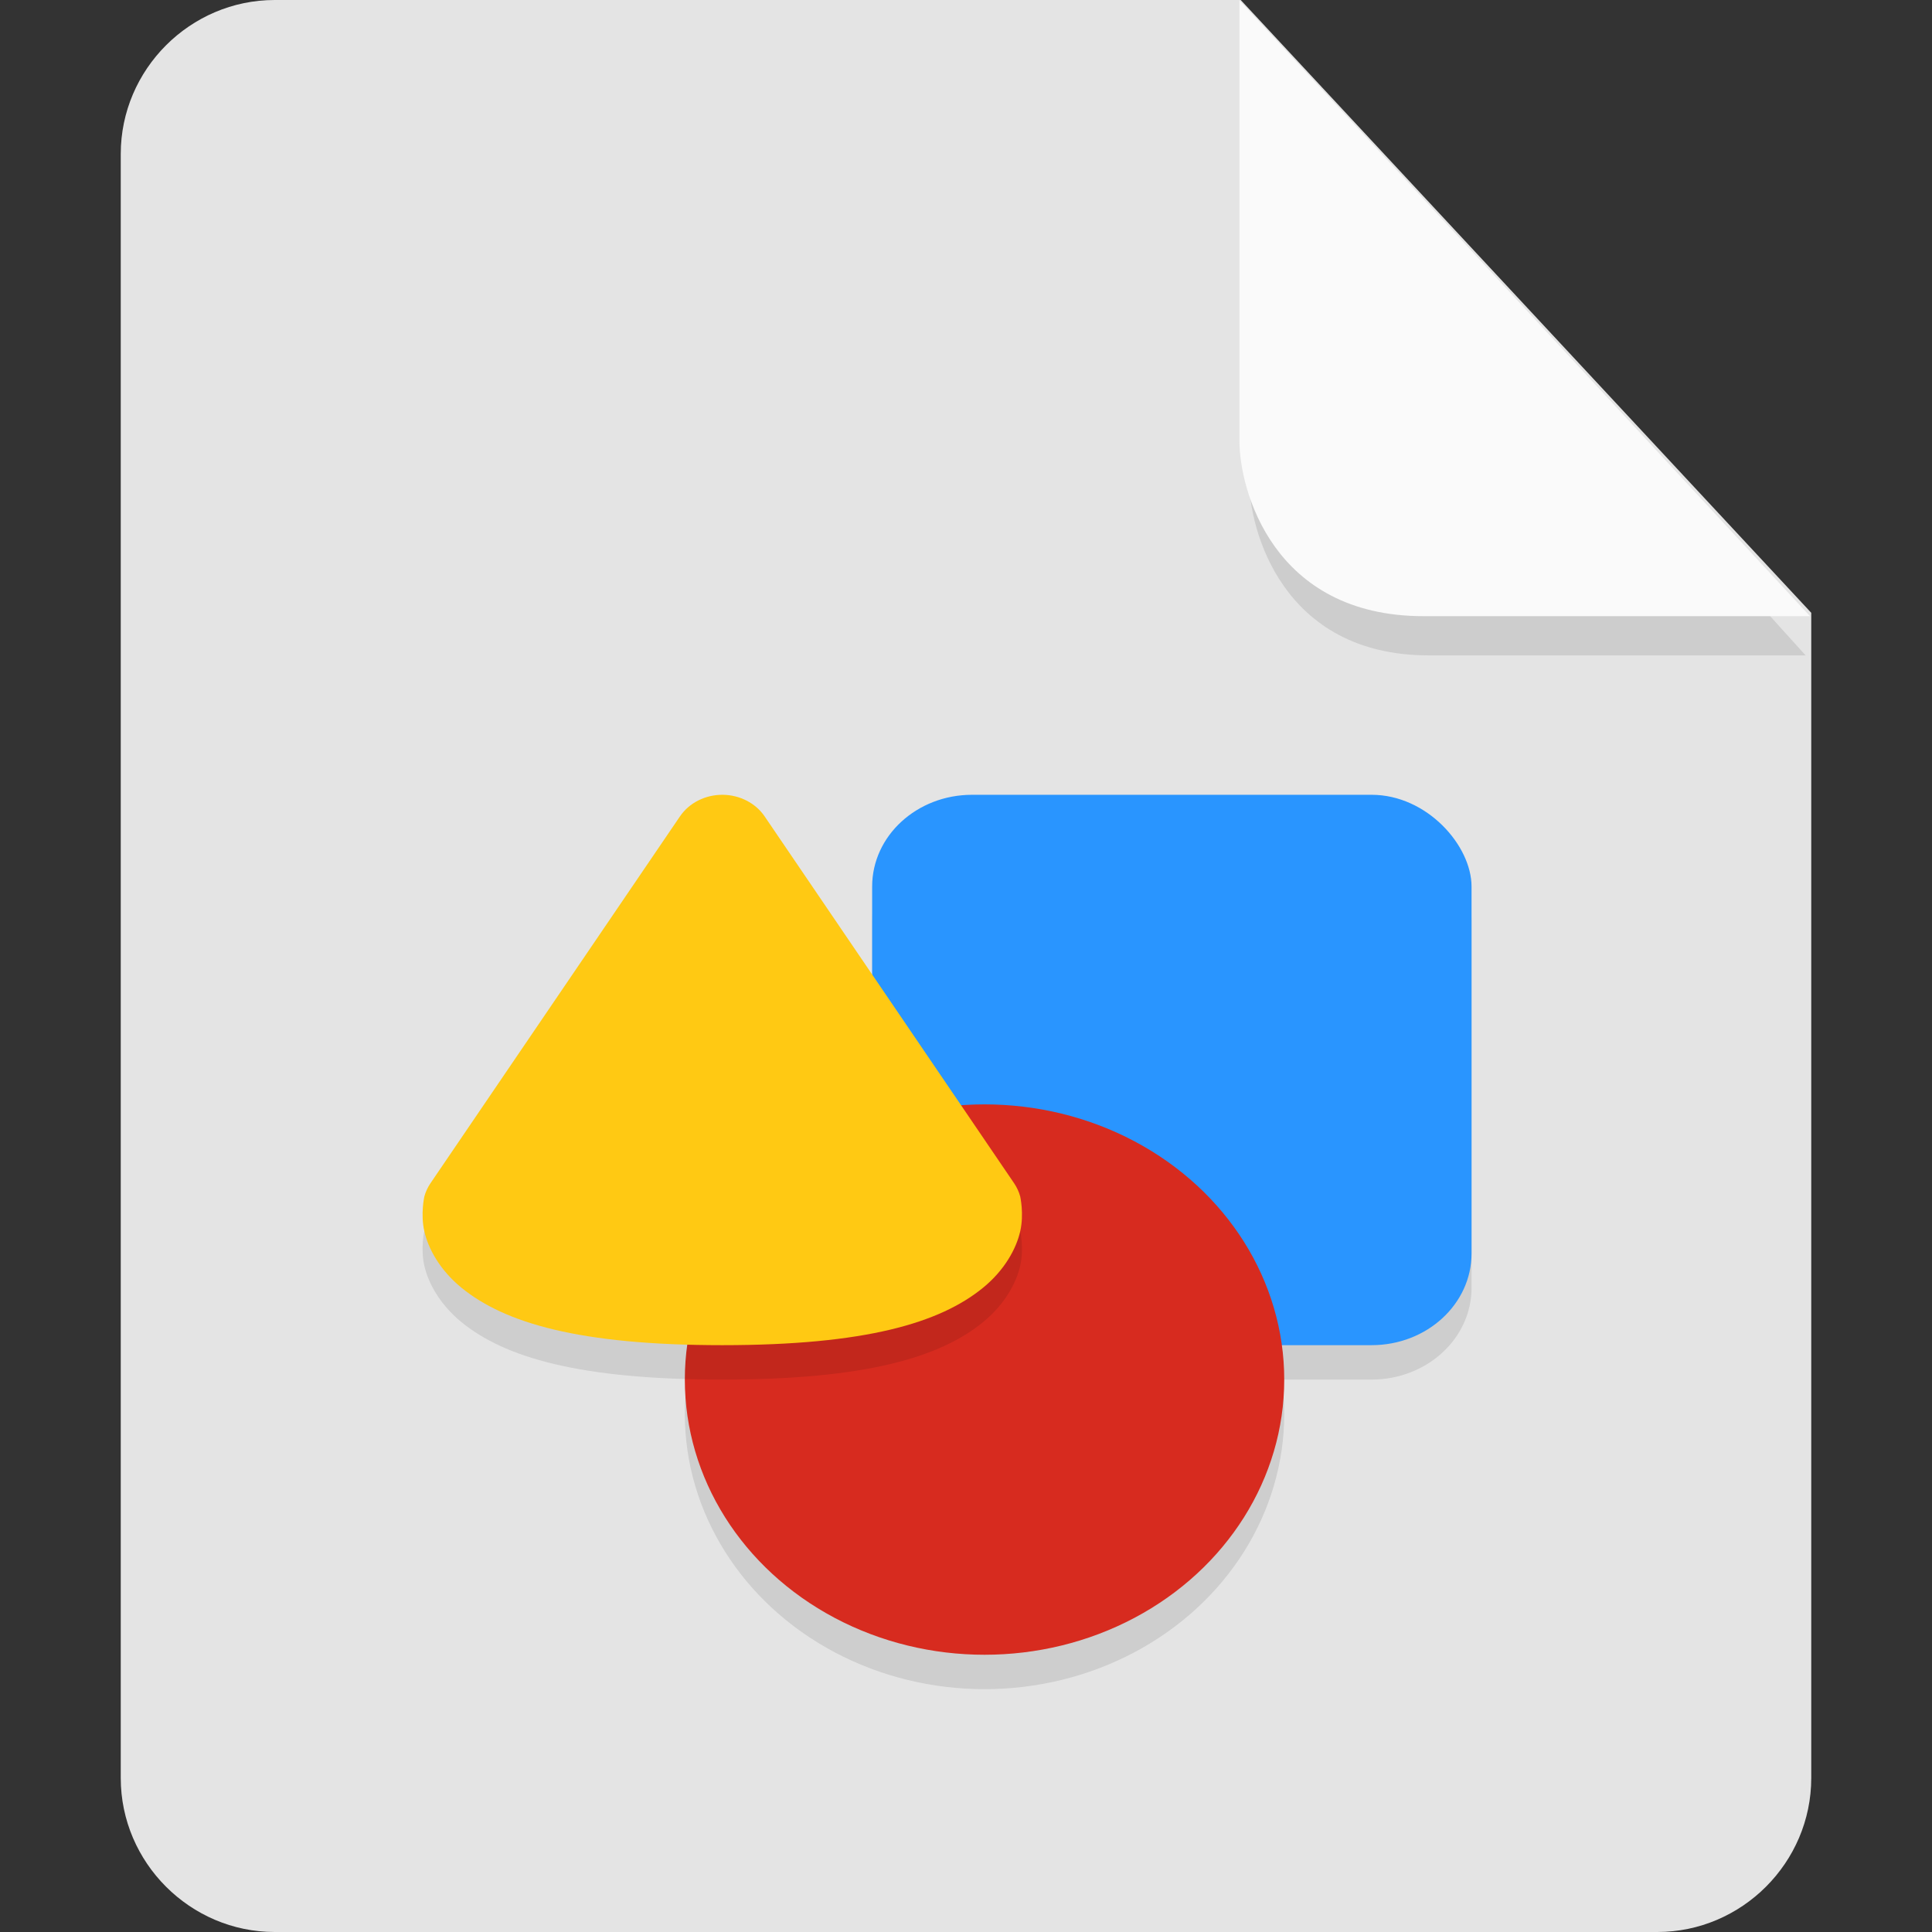 <?xml version="1.0" encoding="UTF-8" standalone="no"?>
<svg
   id="_图层_1"
   data-name="图层_1"
   version="1.1"
   viewBox="0 0 128 128"
   width="24"
   height="24"
   sodipodi:docname="application-x-aoi.svg"
   xml:space="preserve"
   inkscape:version="1.4 (e7c3feb100, 2024-10-09)"
   xmlns:inkscape="http://www.inkscape.org/namespaces/inkscape"
   xmlns:sodipodi="http://sodipodi.sourceforge.net/DTD/sodipodi-0.dtd"
   xmlns="http://www.w3.org/2000/svg"
   xmlns:svg="http://www.w3.org/2000/svg"><rect x="0" y="0" width="128" height="128" fill="#333333" stroke="none"/><sodipodi:namedview
     id="namedview3"
     pagecolor="#505050"
     bordercolor="#eeeeee"
     borderopacity="1"
     inkscape:showpageshadow="0"
     inkscape:pageopacity="0"
     inkscape:pagecheckerboard="0"
     inkscape:deskcolor="#505050"
     inkscape:zoom="10.6875"
     inkscape:cx="32"
     inkscape:cy="26.19883"
     inkscape:window-width="1920"
     inkscape:window-height="939"
     inkscape:window-x="0"
     inkscape:window-y="34"
     inkscape:window-maximized="1"
     inkscape:current-layer="_图层_1" /><!-- Generator: Adobe Illustrator 29.0.1, SVG Export Plug-In . SVG Version: 2.1.0 Build 192)  --><defs
     id="defs1"><style
       id="style1">
      .st0 {
        fill: #0071e9;
      }

      .st1 {
        fill: #fff;
      }

      .st2 {
        fill: #5aaaff;
        isolation: isolate;
        opacity: .5;
      }
    </style></defs><path
     class="st0"
     d="M18.2,0c-5.6,0-10.2,4.6-10.2,10.2v107.6c0,5.6,4.6,10.2,10.2,10.2h91.6c5.6,0,10.2-4.6,10.2-10.2V40.6L82.2,0H18.2Z"
     id="path1"
     style="fill:#e4e4e4;fill-opacity:1" /><path
     class="st2"
     d="m 82.761,2.62 v 29.2 c 0,3.2 2.146,11.6 11.898,11.6 h 24.966 z"
     id="path2"
     style="fill:#b6b6b6;fill-opacity:1;stroke-width:0.988" /><path
     class="st2"
     d="M 82.117,0.023 V 29.223 c 0,3.2 2.2,11.6 12.2,11.6 h 25.6 z"
     id="path2-3"
     style="opacity:1;isolation:isolate;fill:#fafafa;fill-opacity:1" /><g
     id="g4"
     transform="matrix(2.482,0,0,2.279,-16.678,-8.876)"><rect
       style="opacity:0.1"
       width="16"
       height="16"
       x="30"
       y="28"
       ry="2.667"
       id="rect5" /><rect
       style="fill:#2995ff"
       width="16"
       height="16"
       x="30"
       y="27"
       ry="2.667"
       id="rect6" /><circle
       style="opacity:0.1"
       cx="33"
       cy="45"
       r="8"
       id="circle6" /><circle
       style="fill:#d72b1f"
       cx="33"
       cy="44"
       r="8"
       id="circle7" /><path
       style="opacity:0.1"
       d="m 26.016,28 c -0.465,-0.005 -0.898,0.232 -1.145,0.626 l -6.661,10.667 c -0.074,0.119 -0.129,0.248 -0.163,0.384 0,0 -0.106,0.507 -0.001,1.012 0.105,0.505 0.415,1.128 0.991,1.641 C 20.19,43.354 22.175,44 26,44 c 3.825,0 5.81,-0.646 6.962,-1.671 0.576,-0.513 0.886,-1.136 0.991,-1.641 0.105,-0.505 -0.001,-1.012 -0.001,-1.012 -0.034,-0.136 -0.089,-0.265 -0.163,-0.384 L 27.129,28.626 C 26.889,28.242 26.469,28.006 26.016,28 Z"
       id="path7" /><path
       style="fill:#ffc913"
       d="m 26.016,27 c -0.465,-0.005 -0.898,0.232 -1.145,0.626 l -6.661,10.667 c -0.074,0.119 -0.129,0.248 -0.163,0.384 0,0 -0.106,0.507 -0.001,1.012 0.105,0.505 0.415,1.128 0.991,1.641 C 20.19,42.354 22.175,43 26,43 c 3.825,0 5.81,-0.646 6.962,-1.671 0.576,-0.513 0.886,-1.136 0.991,-1.641 0.105,-0.505 -0.001,-1.012 -0.001,-1.012 -0.034,-0.136 -0.089,-0.265 -0.163,-0.384 L 27.129,27.626 C 26.889,27.242 26.469,27.006 26.016,27 Z"
       id="path8" /></g></svg>
